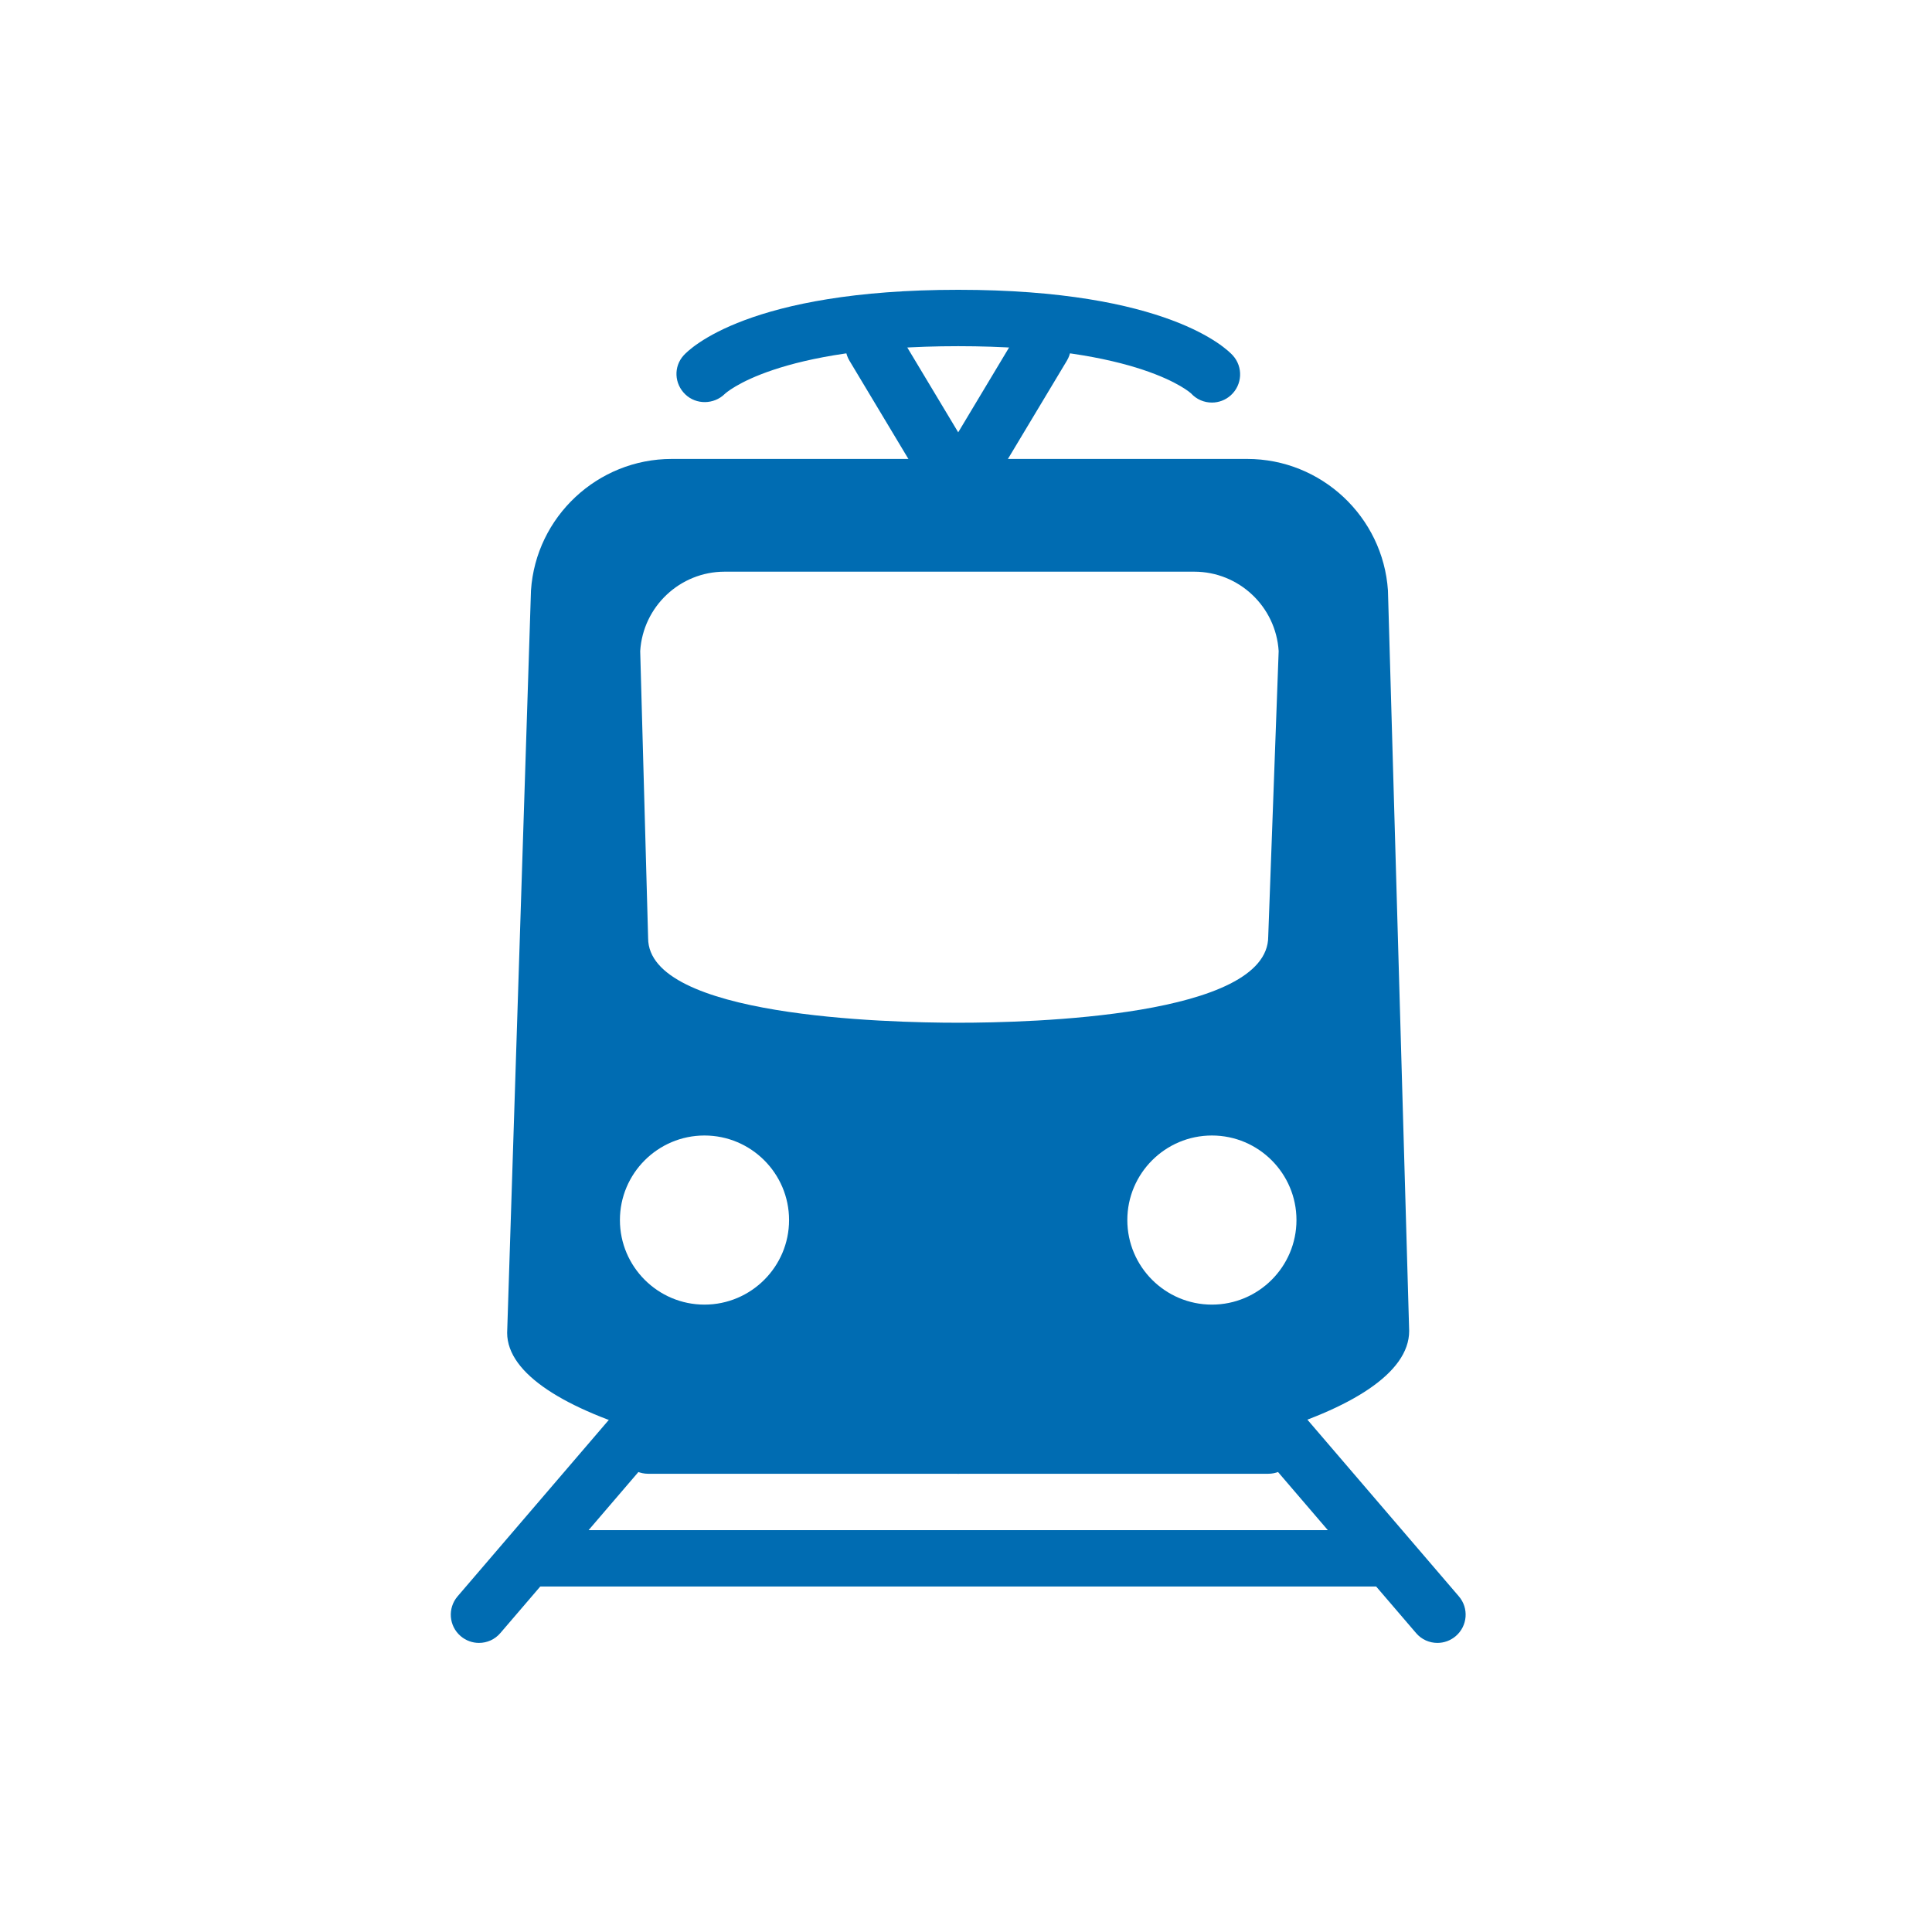 <?xml version="1.0" encoding="UTF-8"?> <svg xmlns="http://www.w3.org/2000/svg" xmlns:xlink="http://www.w3.org/1999/xlink" width="60px" height="60px" viewBox="0 0 60 60"> <!-- Generator: Sketch 62 (91390) - https://sketch.com --> <title>Group 15</title> <desc>Created with Sketch.</desc> <g id="Page-1" stroke="none" stroke-width="1" fill="none" fill-rule="evenodd"> <g id="Artboard" transform="translate(-491, -18)"> <g id="Group-15" transform="translate(491, 18)"> <rect id="Rectangle" fill="#FFFFFF" x="0" y="0" width="60" height="60"></rect> <path d="M37.637,40.516 C36.189,40.516 35.01,39.338 35.01,37.89 C35.01,36.442 36.189,35.264 37.637,35.264 C39.085,35.264 40.263,36.442 40.263,37.89 C40.263,39.338 39.085,40.516 37.637,40.516 L37.637,40.516 Z M21.878,40.516 C20.431,40.516 19.252,39.338 19.252,37.89 C19.252,36.442 20.431,35.264 21.878,35.264 C23.326,35.264 24.505,36.442 24.505,37.89 C24.505,39.338 23.326,40.516 21.878,40.516 L21.878,40.516 Z M19.882,20.22 C19.968,18.836 21.12,17.754 22.503,17.754 L37.089,17.754 C38.474,17.754 39.624,18.836 39.71,20.22 L39.386,29.083 C39.388,31.573 32.017,31.762 29.758,31.762 C27.499,31.762 20.128,31.573 20.128,29.135 L19.882,20.22 Z M43.104,18.339 C42.951,16.047 41.033,14.253 38.735,14.253 L20.858,14.253 C18.561,14.253 16.641,16.047 16.49,18.339 L15.75,41.391 C15.75,43.971 23.132,45.769 29.758,45.769 C36.383,45.769 43.765,43.971 43.763,41.334 L43.104,18.339 Z" id="Fill-1" fill="#006CB2"></path> <path d="M38.286,11.038 C38.097,10.83 36.25,9 29.758,9 C23.265,9 21.418,10.83 21.23,11.038 C20.914,11.388 20.94,11.917 21.281,12.246 C21.621,12.575 22.173,12.565 22.509,12.234 C22.524,12.218 24.094,10.751 29.758,10.751 C35.413,10.751 36.985,12.215 36.987,12.215 C37.16,12.406 37.398,12.502 37.637,12.502 C37.847,12.502 38.057,12.427 38.224,12.276 C38.584,11.95 38.611,11.397 38.286,11.038" id="Fill-3" fill="#006CB2"></path> <path d="M32.834,10 C32.419,9.75 31.883,9.884 31.633,10.299 L29.758,13.426 L27.881,10.299 C27.632,9.886 27.095,9.75 26.68,10 C26.267,10.249 26.132,10.786 26.38,11.201 L29.006,15.578 C29.166,15.843 29.449,16.003 29.758,16.003 C30.065,16.003 30.35,15.843 30.507,15.578 L33.133,11.201 C33.382,10.786 33.249,10.249 32.834,10" id="Fill-5" fill="#006CB2"></path> <path d="M20.698,43.352 C20.332,43.038 19.779,43.08 19.464,43.447 L14.211,49.575 C13.896,49.944 13.938,50.495 14.305,50.81 C14.47,50.952 14.674,51.022 14.875,51.022 C15.122,51.022 15.367,50.919 15.54,50.715 L20.793,44.587 C21.108,44.219 21.066,43.667 20.698,43.352" id="Fill-7" fill="#006CB2"></path> <path d="M45.306,49.576 L40.053,43.448 C39.738,43.08 39.187,43.038 38.819,43.353 C38.451,43.668 38.409,44.222 38.724,44.588 L43.977,50.716 C44.149,50.919 44.394,51.022 44.64,51.022 C44.842,51.022 45.045,50.952 45.211,50.81 C45.578,50.495 45.621,49.942 45.306,49.576" id="Fill-9" fill="#006CB2"></path> <path d="M42.89,47.52 L16.626,47.52 C16.143,47.52 15.75,47.912 15.75,48.395 C15.75,48.878 16.143,49.271 16.626,49.271 L42.89,49.271 C43.372,49.271 43.765,48.878 43.765,48.395 C43.765,47.912 43.372,47.52 42.89,47.52" id="Fill-11" fill="#006CB2"></path> <path d="M39.388,44.018 L20.128,44.018 C19.645,44.018 19.252,44.41 19.252,44.893 C19.252,45.377 19.645,45.769 20.128,45.769 L39.388,45.769 C39.871,45.769 40.263,45.377 40.263,44.893 C40.263,44.41 39.871,44.018 39.388,44.018" id="Fill-13" fill="#006CB2"></path> </g> </g> </g> </svg> 